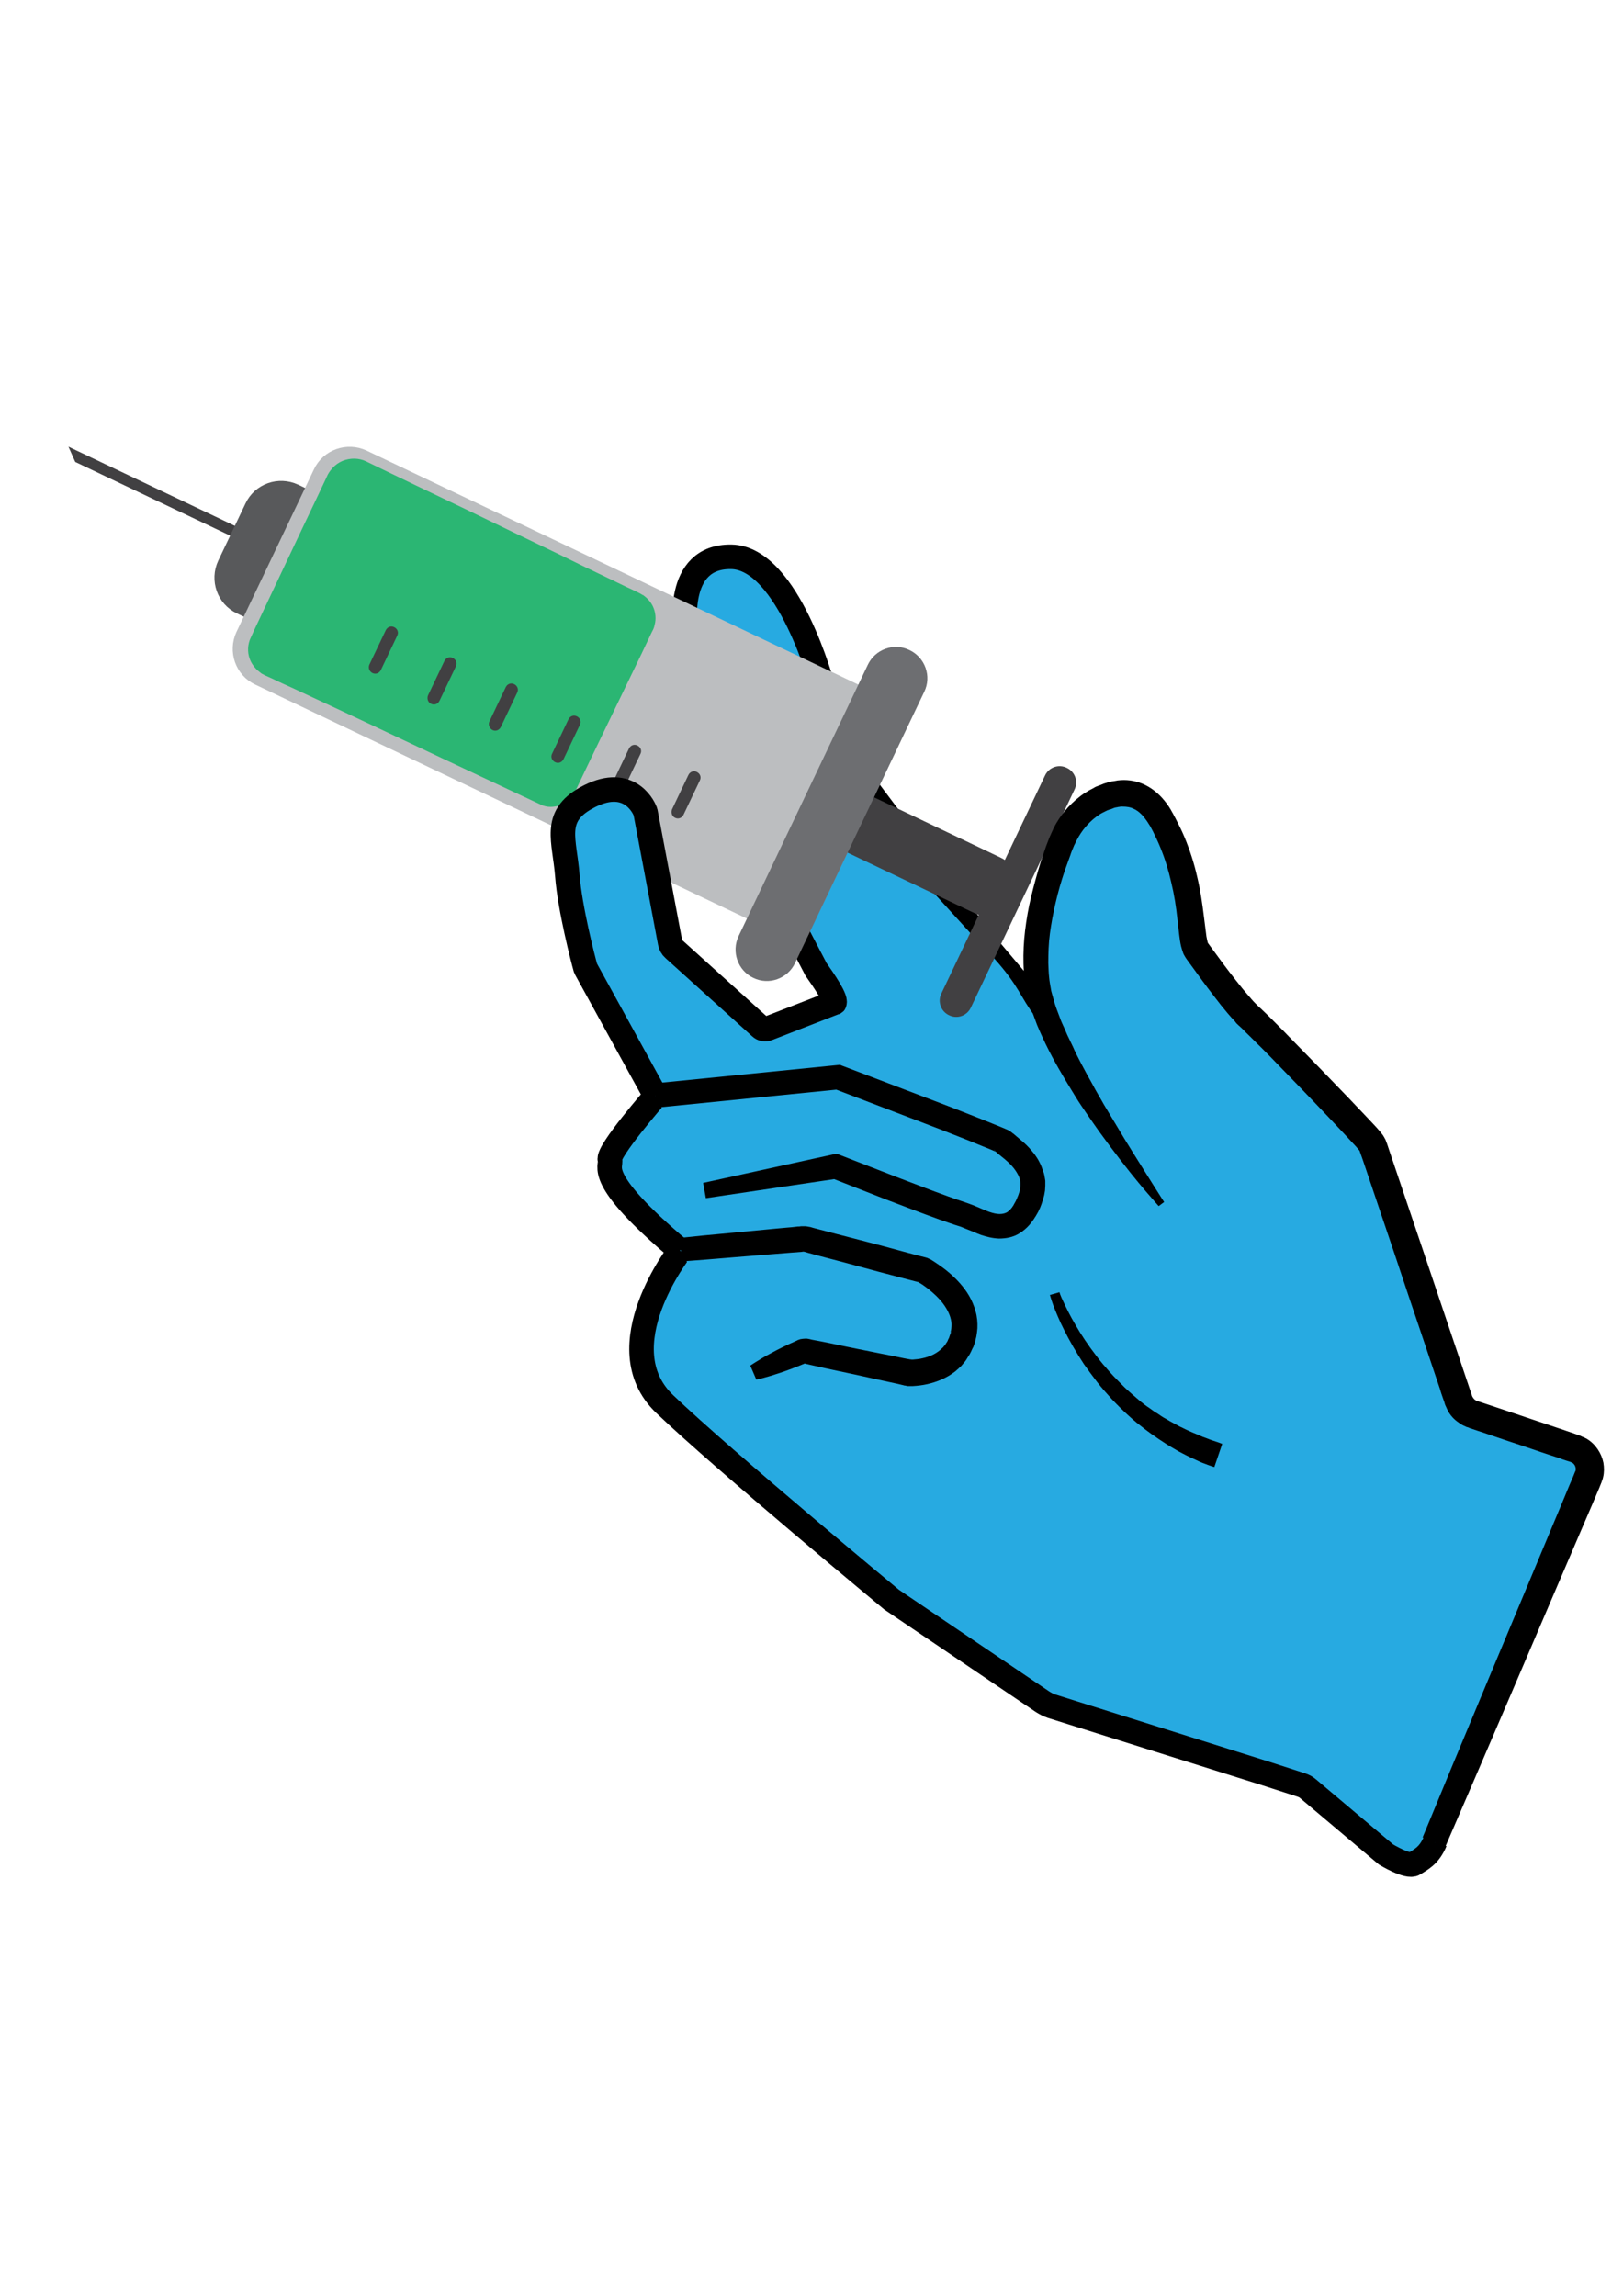 <?xml version="1.0" encoding="utf-8"?>
<!-- Generator: Adobe Illustrator 19.0.0, SVG Export Plug-In . SVG Version: 6.00 Build 0)  -->
<svg version="1.1" xmlns="http://www.w3.org/2000/svg" xmlns:xlink="http://www.w3.org/1999/xlink" x="0px" y="0px"
	 viewBox="0 0 595.3 841.9" style="enable-background:new 0 0 595.3 841.9;" xml:space="preserve">
<style type="text/css">
	.st0{fill:#27AAE1;}
	.st1{fill:none;stroke:#2BB673;stroke-width:9;stroke-miterlimit:10;}
	.st2{fill:#27AAE1;stroke:#000000;stroke-width:9;stroke-miterlimit:10;}
	.st3{fill:#2BB673;stroke:#000000;stroke-width:9;stroke-miterlimit:10;}
	.st4{fill:#414042;}
	.st5{fill:#58595B;stroke:#58595B;stroke-width:5;stroke-miterlimit:10;}
	.st6{fill:#BCBEC0;stroke:#BCBEC0;stroke-width:5;stroke-miterlimit:10;}
	.st7{fill:#2BB673;}
	.st8{fill:#BCBEC0;}
	.st9{fill:#6D6E71;}
	.st10{stroke:#000000;stroke-miterlimit:10;}
</style>
<g id="Layer_1">
	<g id="Layer_5">
		<path id="XMLID_12_" class="st0" d="M526.9,617.7l-68-171.5l-77.9-70.7l-74.9,9.7L384,486.4L468,620.2l51,51.5h5l8-8.6
			c0,0,1-28.4,0-30.4C531,630.7,526.9,617.7,526.9,617.7z"/>
		<path id="XMLID_10_" class="st0" d="M307.9,371.2l-9.4,5.4c0,0,17,9.5,17.4,9.5s32.6-2.5,37.9-2.5s27.6-7.8,27.6-7.8l-14-7.9
			c0,0-44.8-20.4-47.3-20.8s-16.5,1-16.5,1l0.8,7.2l5,9.4c1.1,2,0.7,4.1-0.8,5.9C308.6,370.8,307.9,370.2,307.9,371.2z"/>
	</g>
</g>
<g id="Layer_4">
	<path id="XMLID_89_" class="st1" d="M264.3,206.9"/>
	<g id="XMLID_86_">
		<path id="XMLID_88_" class="st2" d="M301.8,251.9c0,0-12.6-47.4-33.6-47.7s-16.7,26.9-16.7,26.9l12.2,56.3l35.3,67.5
			c0.2,0.5,0.5,0.9,0.8,1.3c1.7,2.4,7.8,11.1,6,11.8"/>
		<polyline id="XMLID_87_" class="st2" points="296.7,252.7 315,285 358.2,342.5 384,373 		"/>
	</g>
	<path id="XMLID_85_" class="st3" d="M384,373"/>
	<g id="XMLID_78_">
		<g id="XMLID_83_">
			<path id="XMLID_1_" class="st0" d="M382.1,375.8c-0.5,2.8-39.9-15.8-74-20.1c-0.8-0.1-1.6-0.6-1.9-1.4l-4.4-9.1
				c-6.5-21-5.7-38.3,1.7-42.2c7.3-3.8,21.1,5.6,28.2,13c8.8,9.1,13.2,14.1,26.8,29c2.6,2.8,2.8,2.8,6,6.3
				c9.4,10.4,9.8,14.5,15,21.2C380.9,374.4,382.2,375.4,382.1,375.8z"/>
		</g>
		<g id="XMLID_82_">
		</g>
	</g>
</g>
<g id="Layer_3">
	<polygon id="XMLID_43_" class="st4" points="155.6,230.3 27.6,169.4 25.1,163.8 157.3,226.7 	"/>
	<path id="XMLID_42_" class="st5" d="M176.8,264.9l-88.8-42.2c-6-2.8-8.5-10-5.7-16l10-21c2.8-6,10-8.5,16-5.7l88.8,42.2
		c6,2.8,8.5,10,5.7,16l-10,21C190,265.2,182.8,267.7,176.8,264.9z"/>
	<path id="XMLID_41_" class="st6" d="M282.6,338.2L94.7,248.8c-6-2.8-8.5-10-5.7-16l28.4-59.6c2.8-6,10-8.5,16-5.7l187.9,89.4
		c6,2.8,8.5,10,5.7,16l-28.4,59.6C295.7,338.5,288.5,341,282.6,338.2z"/>
	<g id="XMLID_40_">
		<path id="XMLID_44_" class="st7" d="M197.2,297.2L96.4,249.2c-6-2.8-8.5-10-5.7-16l28.4-59.6c2.8-6,10-8.5,16-5.7l100.7,47.9
			c6,2.8,8.5,10,5.7,16l-28.4,59.6C210.3,297.4,203.1,300,197.2,297.2z"/>
		<path id="XMLID_22_" class="st8" d="M196.1,299.3c0,0-24.2-11.7-60.5-29.3c-9.1-4.4-18.9-9.2-29.3-14.2c-2.6-1.3-5.2-2.5-7.9-3.8
			c-0.7-0.3-1.3-0.6-2-1l-0.5-0.2l-0.2-0.1l-0.1-0.1l-0.2-0.1c-0.3-0.2-0.6-0.3-1-0.6c-0.8-0.5-1.4-1-2.1-1.6
			c-0.6-0.6-1.2-1.3-1.7-2c-2-2.8-2.9-6.4-2.4-9.9l0.3-1.3l0.4-1.3l0.5-1.2l0.5-1.1c0.7-1.4,1.4-2.8,2-4.2
			c5.4-11.4,11.1-23.1,16.8-35.1c2.8-6,5.7-12,8.6-18l0.5-1.1l0.6-1.2c0.3-0.4,0.5-0.8,0.8-1.2c0.3-0.4,0.6-0.7,0.9-1.1
			c1.3-1.4,2.9-2.5,4.6-3.2c3.5-1.5,7.6-1.4,11,0.2c12.2,5.7,24.3,11.5,36.3,17.1c12,5.6,23.8,11.2,35.2,16.5
			c5.7,2.7,11.3,5.3,16.8,7.9c2.7,1.3,5.5,2.6,8.2,3.8c1.3,0.6,2.7,1.3,4,1.9l0.6,0.3l0.5,0.3l0.5,0.3c0.2,0.1,0.4,0.2,0.6,0.4
			c0.8,0.5,1.4,1,2.1,1.6c2.5,2.3,4,5.5,4.3,8.8c0.2,1.6,0,3.3-0.4,4.9l-0.3,1.2l-0.5,1.1c-0.3,0.7-0.6,1.3-0.9,1.9
			c-2.3,4.9-4.5,9.7-6.7,14.2c-4.3,9.1-8.2,17.5-11.7,24.9c-1.7,3.7-3.4,7.2-4.9,10.4c-0.8,1.6-1.5,3.1-2.2,4.6
			c-0.3,0.7-0.7,1.5-1,2.1c-0.2,0.3-0.3,0.7-0.5,1l-0.2,0.5l-0.1,0.1l-0.1,0.2l-0.1,0.2l-0.3,0.5c-0.1,0.2-0.2,0.3-0.3,0.5
			c-0.3,0.4-0.5,0.8-0.8,1.1c-0.3,0.3-0.5,0.6-0.8,1c-0.3,0.3-0.6,0.6-0.9,0.9c-1.2,1.1-2.4,1.9-3.7,2.5c-2.5,1.1-4.9,1.4-6.8,1.4
			c-1.9-0.1-3.3-0.5-4.2-0.8C196.6,299.5,196.1,299.3,196.1,299.3z M198.2,295c0,0,0.3,0.1,0.9,0.4c0.6,0.2,1.5,0.5,2.8,0.5
			c1.2,0,2.8-0.2,4.5-1c1.6-0.8,3.3-2.1,4.4-4.3c2.5-5.3,5.6-11.7,9.1-19c3.6-7.4,7.6-15.7,12-24.8c2.2-4.5,4.5-9.3,6.8-14.2
			c0.3-0.6,0.6-1.3,0.9-1.8l0.3-0.8l0.2-0.8c0.3-1.1,0.4-2.2,0.3-3.4c-0.2-2.3-1.2-4.6-3-6.3c-0.4-0.4-0.9-0.8-1.3-1.1
			c-0.1-0.1-0.2-0.2-0.4-0.2l-0.5-0.3l-0.5-0.3l-0.4-0.2c-1.3-0.6-2.6-1.3-4-1.9c-2.7-1.3-5.4-2.6-8.1-3.9c-5.5-2.6-11-5.3-16.7-8.1
			c-11.4-5.5-23.1-11.1-35-16.9c-11.9-5.7-24.1-11.5-36.2-17.4c-2.7-1.3-5.8-1.3-8.6-0.2c-1.4,0.6-2.6,1.4-3.6,2.5
			c-0.2,0.3-0.5,0.6-0.7,0.8l-0.6,0.8l-0.6,1l-0.5,1.1c-2.9,6.1-5.7,12.1-8.6,18.1c-5.7,12-11.2,23.7-16.6,35.1
			c-0.7,1.4-1.3,2.8-2,4.3l-0.5,1.1l-0.4,0.9l-0.3,1l-0.2,1c-0.4,2.7,0.3,5.4,1.9,7.5c0.4,0.5,0.8,1,1.3,1.5c0.5,0.4,1,0.8,1.5,1.2
			c0.2,0.2,0.6,0.3,0.9,0.5l0.2,0.1l0.1,0.1c-0.1-0.1,0,0,0,0l0.5,0.2c0.7,0.3,1.3,0.6,2,0.9c2.7,1.3,5.3,2.5,8,3.7
			c10.5,4.9,20.4,9.5,29.5,13.8C173.8,283.6,198.2,295,198.2,295z"/>
	</g>
	<path id="XMLID_39_" class="st4" d="M246.5,296.8l6-12.6c0.6-1.2,1.9-1.7,3.1-1.1h0c1.2,0.6,1.7,1.9,1.1,3.1l-6,12.6
		c-0.6,1.2-1.9,1.7-3.1,1.1h0C246.5,299.4,246,298,246.5,296.8z"/>
	<path id="XMLID_38_" class="st4" d="M224.7,287.1l6-12.6c0.6-1.2,1.9-1.7,3.1-1.1l0,0c1.2,0.6,1.7,1.9,1.1,3.1l-6,12.6
		c-0.6,1.2-1.9,1.7-3.1,1.1l0,0C224.6,289.6,224.1,288.2,224.7,287.1z"/>
	<path id="XMLID_35_" class="st4" d="M202.5,276.4l6-12.6c0.6-1.2,1.9-1.7,3.1-1.1l0,0c1.2,0.6,1.7,1.9,1.1,3.1l-6,12.6
		c-0.6,1.2-1.9,1.7-3.1,1.1v0C202.4,278.9,201.9,277.6,202.5,276.4z"/>
	<path id="XMLID_9_" class="st4" d="M179.5,264.6l6-12.6c0.6-1.2,1.9-1.7,3.1-1.1l0,0c1.2,0.6,1.7,1.9,1.1,3.1l-6,12.6
		c-0.6,1.2-1.9,1.7-3.1,1.1l0,0C179.5,267.1,179,265.7,179.5,264.6z"/>
	<path id="XMLID_8_" class="st4" d="M157,255l6-12.6c0.6-1.2,1.9-1.7,3.1-1.1v0c1.2,0.6,1.7,1.9,1.1,3.1l-6,12.6
		c-0.6,1.2-1.9,1.7-3.1,1.1v0C157,257.6,156.5,256.2,157,255z"/>
	<path id="XMLID_5_" class="st4" d="M135.5,243.7l6-12.6c0.6-1.2,1.9-1.7,3.1-1.1l0,0c1.2,0.6,1.7,1.9,1.1,3.1l-6,12.6
		c-0.6,1.2-1.9,1.7-3.1,1.1l0,0C135.4,246.2,135,244.8,135.5,243.7z"/>
	<path id="XMLID_6_" class="st4" d="M357.5,334.9l-52.9-25.2c-5.6-2.7-8-9.4-5.3-15v0c2.7-5.6,9.4-8,15-5.3l52.9,25.2
		c5.6,2.7,8,9.4,5.3,15v0C369.9,335.2,363.1,337.6,357.5,334.9z"/>
	<path id="XMLID_7_" class="st4" d="M345.3,364.3l38-79.9c1.4-3,5-4.3,8-2.8h0c3,1.4,4.3,5,2.8,8l-38,79.9c-1.4,3-5,4.3-8,2.8h0
		C345.1,370.9,343.8,367.3,345.3,364.3z"/>
	<path id="XMLID_3_" class="st9" d="M270.9,343.3l47.4-99.5c2.7-5.7,9.6-8.2,15.3-5.4l0,0c5.7,2.7,8.2,9.6,5.4,15.3l-47.4,99.5
		c-2.7,5.7-9.6,8.2-15.3,5.4l0,0C270.6,355.9,268.2,349,270.9,343.3z"/>
</g>
<g id="Layer_2">
	<g id="XMLID_4_">
		<g id="XMLID_61_">
			<path id="XMLID_66_" class="st2" d="M306.8,367.4l-25.2,9.8c-0.9,0.4-2,0.2-2.7-0.5L247.1,348c-0.7-0.6-1.1-1.4-1.3-2.3l-9-47.7
				c0-0.2-0.1-0.4-0.2-0.6c-0.8-2.1-6.6-13.2-21.7-4.7c-12.3,6.9-7.8,15.4-6.8,28.4c0.9,12,5.8,30.9,6.6,33.7
				c0.1,0.2,0.2,0.5,0.3,0.7l25.5,46.4c0,0-17.8,20.4-16.8,23.4c0.9,2.6-6.2,6.3,25.8,33.3c0,0-27.7,35.3-5.7,56.3
				c22,21,83.2,71.7,83.2,71.7l55.3,37.4c1.1,0.7,2.2,1.3,3.4,1.7l78.6,24.7l13,4.2c0.9,0.3,1.7,0.7,2.4,1.3l28.7,24.2
				c0,0,8.1,4.9,10.3,3.4s5.4-2.7,7.7-8.2"/>
			<g id="XMLID_62_">
				<path id="XMLID_34_" class="st0" d="M240.4,401.8l67-6.7l39,14.9c0.3,0.1,21.4,8.3,21.9,8.9c1.2,1.8,14.2,8.6,9.6,20.8
					c-6.3,16.9-17.6,8-24.4,5.9c-10.2-3.2-46.9-17.7-46.9-17.7l-48.2,8.8"/>
				<path id="XMLID_33_" d="M240,397.3l67-6.7l1.1-0.1l1,0.4l39.9,15.2l9.9,3.9l5,2c1.7,0.7,3.3,1.3,5.1,2.1
					c0.2,0.1,0.5,0.2,0.7,0.3l0.4,0.2l0,0l0.1,0.1c0.2,0.1,0.3,0.2,0.5,0.3c0.3,0.2,0.6,0.5,0.9,0.7c0.1,0.1,0.3,0.3,0.4,0.4
					c0.1,0.2-0.5-0.6-0.2-0.3l0,0l0.1,0.1c0.1,0.1,0.2,0.2,0.2,0.2c0,0,0,0,0,0l2,1.7c1.5,1.2,3,2.6,4.4,4.3
					c1.4,1.6,2.6,3.5,3.5,5.7c0.2,0.5,0.4,1.1,0.6,1.7l0.3,0.8l0.2,0.9c0.1,0.6,0.2,1.2,0.3,1.8l0,1.8c0,0.6-0.1,1.2-0.1,1.8
					c-0.1,0.6-0.2,1.2-0.3,1.7c-0.3,1.1-0.6,2.2-1,3.3l-0.5,1.3l-0.7,1.5l-0.8,1.4c-0.3,0.5-0.6,0.9-0.9,1.4
					c-1.2,1.8-2.9,3.7-5.2,5.1c-1.1,0.7-2.4,1.2-3.7,1.5c-1.3,0.3-2.6,0.4-3.8,0.4c-2.5-0.1-4.6-0.7-6.5-1.3
					c-1.9-0.7-3.6-1.5-5.2-2.1c-0.8-0.3-1.5-0.6-2.2-0.9l-2.5-0.8c-1.7-0.6-3.5-1.2-5.2-1.8c-6.7-2.4-13.4-5-20-7.5l-19.9-7.8l0,0
					l2.5,0.2l-48.5,7.2l-1-5.6l47.9-10.5l1.1-0.2l1.3,0.5l0,0l19.8,7.7c6.6,2.5,13.2,5.1,19.9,7.5c1.7,0.6,3.3,1.2,4.9,1.7l2.6,0.9
					c1,0.4,1.9,0.7,2.8,1.1c1.7,0.7,3.2,1.4,4.6,1.9c1.4,0.5,2.8,0.8,3.8,0.8c1.1,0,1.9-0.2,2.7-0.6c0.8-0.5,1.6-1.3,2.3-2.4
					l0.5-0.9l0.5-0.9l0.4-0.9l0.5-1.2c0.2-0.6,0.4-1.2,0.6-1.8l0.1-0.9c0-0.3,0.1-0.6,0.1-0.9c0-0.3,0-0.6,0-0.9
					c0-0.3-0.1-0.6-0.1-0.8l-0.1-0.4l-0.1-0.4c-0.1-0.3-0.2-0.6-0.3-0.8c-0.5-1.1-1.2-2.2-2.1-3.3c-0.9-1.1-2-2.1-3.3-3.2l-2.1-1.7
					c-0.3-0.3-0.7-0.6-1-0.9L365,422l-0.1-0.1l0,0c0.2,0.3-0.4-0.5-0.3-0.3c0.1,0.1,0.1,0.2,0.2,0.3c0.2,0.2,0.4,0.4,0.6,0.5
					c0.1,0.1,0.2,0.1,0.3,0.2c0.1,0,0.1,0.1,0.1,0l0,0l-0.2-0.1l-0.5-0.2c-1.5-0.7-3.1-1.3-4.8-2l-4.9-2l-9.9-3.9l-39.8-15.2l2,0.3
					l-67,6.7L240,397.3z"/>
			</g>
		</g>
		<g id="XMLID_57_">
			<path id="XMLID_31_" class="st0" d="M249.4,458.4l44.4-3.9c0.7-0.1,1.5,0,2.2,0.2l41.9,11.1c0.3,0.1,0.6,0.2,0.9,0.4
				c2.8,1.6,17.7,10.9,14.1,23.9c-3.6,13-17.1,13.4-19.6,13.4c-0.2,0-0.5,0-0.7-0.1l-37.3-7.7c-0.6-0.1-1.2-0.1-1.8,0.2l-17.6,7.6"
				/>
			<path id="XMLID_30_" d="M249,454c0,0,3.2-0.3,8.8-0.9c5.6-0.5,13.6-1.3,23.3-2.2c2.4-0.2,4.9-0.5,7.5-0.7c1.3-0.1,2.6-0.2,4-0.4
				l0.5,0l0.7-0.1c0.6,0,1.2,0,1.8,0c0.6,0.1,1.2,0.2,1.7,0.3l1,0.3c5.4,1.4,11,2.9,16.9,4.4c5.8,1.5,11.9,3.1,18,4.8
				c1.5,0.4,3.1,0.8,4.6,1.2l1.2,0.3l0.4,0.1c0.3,0.1,0.4,0.1,0.7,0.2c0.4,0.2,0.9,0.4,1.3,0.6c0.8,0.5,1.6,1,2.3,1.5
				c3,2,5.8,4.3,8.3,7.1c2.5,2.8,4.7,6.2,5.8,10.3c0.6,2,0.8,4.2,0.7,6.3c-0.1,1.1-0.2,2.1-0.4,3.1l-0.2,0.8l-0.1,0.4l-0.1,0.4
				l0,0.1l0,0.1l-0.4,1.1l-0.2,0.6c-0.1,0.2-0.1,0.4-0.3,0.6l-0.7,1.5c-0.5,1.1-1.1,1.8-1.6,2.7l-0.4,0.6l-0.5,0.6l-1,1.2
				c-0.7,0.7-1.5,1.4-2.2,2c-3.2,2.5-6.8,3.9-10.3,4.7c-1.8,0.4-3.5,0.6-5.3,0.7c-0.2,0-0.4,0-0.7,0l-0.4,0l-0.2,0
				c0.4,0-0.6,0-0.5,0l-0.1,0l-0.5-0.1l-0.5-0.1l-0.1,0l-0.1,0l-0.3-0.1c-0.7-0.2-1.4-0.3-2.1-0.5c-2.8-0.6-5.6-1.2-8.3-1.8
				c-5.4-1.2-10.5-2.3-15.3-3.3c-2.4-0.5-4.6-1-6.8-1.5c-1.1-0.2-2.1-0.5-3.1-0.7c-0.3-0.1-0.5-0.1-0.8-0.2l-0.3-0.1
				c0.2,0,0.2,0,0.3,0c0.1,0,0.3,0,0.4,0c0.1,0,0.1,0,0.2-0.1l0.1,0l-0.2,0.1c-3.6,1.5-6.8,2.7-9.5,3.6c-2.7,0.9-4.8,1.5-6.3,1.9
				c-1.5,0.4-2.3,0.5-2.3,0.5l-2.2-5.1c0,0,0.7-0.5,2-1.3c1.3-0.8,3.2-2,5.7-3.3c2.5-1.4,5.6-2.9,9.2-4.5l0.2-0.1
				c0.1-0.1,0.3-0.1,0.4-0.2c0.3-0.1,0.6-0.2,0.9-0.3c0.6-0.1,1.3-0.2,1.9-0.2c0.3,0,0.6,0,1,0.1l0.5,0.1c0.3,0.1,0.5,0.1,0.8,0.2
				c1,0.2,2.1,0.4,3.2,0.6c2.2,0.4,4.4,0.9,6.8,1.4c4.7,1,9.9,2,15.3,3.1c2.7,0.5,5.5,1.1,8.4,1.7c0.7,0.1,1.4,0.3,2.2,0.4l0.3,0.1
				l0.1,0l0.1,0c-0.9-0.1-0.2,0-0.4-0.1l0.6,0.1l0.1,0c0.1,0-0.8,0-0.4,0l0.1,0l0.2,0c0.1,0,0.3,0,0.4,0c1.2-0.1,2.4-0.2,3.6-0.5
				c2.4-0.5,4.6-1.5,6.3-2.9c0.4-0.4,0.8-0.7,1.2-1.1l0.5-0.6l0.3-0.3l0.2-0.4c0.3-0.5,0.7-0.9,0.8-1.4c0.1-0.2,0.2-0.4,0.3-0.6
				c0.1-0.1,0.1-0.3,0.2-0.5l0.2-0.6l0.4-1.1l0-0.1l0-0.1c0.1-0.3-0.1,0.3-0.1,0.2l0-0.2l0.1-0.4c0.1-0.5,0.2-1.1,0.2-1.6
				c0.1-1.1-0.1-2.1-0.4-3.2c-0.6-2.1-1.9-4.3-3.7-6.4c-1.8-2-4-3.9-6.3-5.5c-0.6-0.4-1.2-0.8-1.8-1.1c0.1,0,0.1,0.1,0.2,0.1l0.1,0
				l-0.2-0.1l-1.2-0.3c-1.5-0.4-3.1-0.8-4.6-1.2c-6.1-1.6-12.2-3.2-18-4.8c-5.8-1.6-11.5-3-16.9-4.5l-1-0.3c-0.2,0-0.2,0-0.3-0.1
				c-0.1,0-0.2,0-0.2,0l-0.8,0.1c-1.3,0.1-2.7,0.2-4,0.3c-2.6,0.2-5.1,0.4-7.5,0.6c-9.6,0.8-17.7,1.4-23.3,1.9
				c-5.6,0.4-8.8,0.7-8.8,0.7L249,454z"/>
		</g>
		<g id="XMLID_53_">
			<path id="XMLID_28_" class="st0" d="M386.9,474.4c0,0,14,44,60,59.5"/>
			<path id="XMLID_27_" d="M388.6,473.9c0,0,0.1,0.3,0.3,0.9c0.2,0.6,0.6,1.4,1.1,2.5c1,2.1,2.4,5.1,4.5,8.6c2,3.5,4.6,7.4,7.6,11.3
				c1.5,2,3.2,4,4.9,5.9c1.7,1.9,3.6,3.8,5.5,5.7c1.9,1.8,3.9,3.5,5.9,5.2c1,0.8,2,1.6,3.1,2.3c1,0.7,2,1.5,3.1,2.1
				c1,0.7,2,1.4,3,1.9c1,0.6,2,1.2,3,1.7c1,0.5,1.9,1.1,2.9,1.5c0.9,0.5,1.9,0.9,2.7,1.3c0.9,0.4,1.8,0.8,2.6,1.1
				c0.8,0.3,1.6,0.7,2.3,1c1.5,0.5,2.8,1.1,3.8,1.4c2.2,0.7,3.4,1.2,3.4,1.2l-2.9,8.5c0,0-1.4-0.4-3.7-1.3c-1.2-0.4-2.5-1.1-4.1-1.8
				c-0.8-0.3-1.6-0.8-2.5-1.2c-0.9-0.5-1.8-0.9-2.7-1.4c-0.9-0.5-1.9-1.1-2.9-1.7c-1-0.6-2-1.2-3-1.9c-1-0.6-2.1-1.4-3.1-2.1
				c-1.1-0.7-2.1-1.5-3.2-2.3c-1.1-0.8-2.1-1.7-3.2-2.5c-1.1-0.9-2.1-1.8-3.1-2.7c-2.1-1.9-4.1-3.9-6-5.9c-1.9-2.1-3.8-4.2-5.5-6.4
				c-1.7-2.2-3.3-4.4-4.8-6.5c-2.9-4.4-5.3-8.6-7.2-12.4c-1.9-3.7-3.2-7-4.1-9.3c-0.4-1.1-0.7-2.1-0.9-2.7c-0.2-0.6-0.3-1-0.3-1
				L388.6,473.9z"/>
		</g>
		<g id="XMLID_37_">
			<path id="XMLID_24_" class="st0" d="M426,441.6c0,0-38.4-49.5-44.7-77c-4.6-19.9,3.4-44.1,8.2-56c2.7-6.7,7.7-12.3,14.2-15.4
				c6.9-3.3,15.8-4.1,22.4,7.5c12.5,22,10,44,13,48s14.4,20,19.5,24.5c4.5,4,39.1,39.6,44.3,45.8c0.5,0.5,0.8,1.2,1,1.9l31.3,92.8
				c0.8,2.5,2.8,4.5,5.3,5.3l37.5,12.5c4.3,1.4,6.5,6.3,4.8,10.5l-56.5,133.7"/>
			<path id="XMLID_15_" d="M425,442.3c0,0-1.7-1.9-4.8-5.5c-3.1-3.6-7.5-9-12.8-16.1c-1.3-1.8-2.7-3.7-4.2-5.7
				c-1.4-2-2.9-4.1-4.4-6.3c-1.5-2.2-3.1-4.5-4.6-7c-1.5-2.5-3.1-5-4.7-7.8c-3.2-5.4-6.3-11.3-9.1-18c-0.6-1.7-1.3-3.4-1.9-5.2
				c-0.3-0.9-0.5-1.8-0.8-2.8l-0.4-1.4L377,366l-0.1-0.4c0,0-0.1-0.4-0.1-0.3l0-0.2c-0.7-3.3-1.3-7.8-1.4-11.7
				c-0.1-4,0.1-8.1,0.6-12.2c0.5-4.1,1.2-8.2,2.2-12.3c1-4.1,2.1-8.2,3.4-12.4c0.7-2.1,1.4-4.1,2.1-6.2c0.4-1,0.8-2.1,1.2-3.1
				l0.2-0.5l0.2-0.4l0.3-0.7c0.2-0.5,0.6-1.2,0.8-1.8c2.3-4.5,5.5-8.5,9.7-11.7c1-0.8,2.1-1.5,3.3-2.2c0.6-0.3,1.1-0.6,1.7-0.9
				l0.2-0.1c0.1-0.1,0,0,0.3-0.2l0.4-0.2l0.8-0.3c0.6-0.2,1.3-0.5,2-0.8c0.7-0.2,1.3-0.4,2-0.6c0.7-0.2,1.4-0.3,2.1-0.4l1.1-0.2
				l1.1-0.1c3-0.2,6.2,0.4,9,1.8c2.8,1.4,5.1,3.4,6.9,5.6c0.9,1.1,1.7,2.2,2.4,3.4l0.5,0.9l0.1,0.2l0.2,0.3l0.2,0.4l0.8,1.5
				c1.2,2.3,2.3,4.5,3.3,6.9c1.9,4.6,3.5,9.5,4.6,14.4c1.2,4.9,1.9,9.9,2.5,14.8c0.3,2.4,0.6,4.9,0.9,7.1c0.1,0.5,0.2,1.1,0.3,1.5
				c0.1,0.4,0.2,0.8,0.3,0.9c0,0,0,0,0,0c0-0.1-0.1-0.2-0.2-0.2l0.5,0.7l1.1,1.5c2.9,4,5.8,7.9,8.8,11.7c1.5,1.9,3,3.8,4.6,5.6
				c0.8,0.9,1.5,1.8,2.3,2.6c0.4,0.4,0.8,0.8,1.1,1.1l1.3,1.2c0.9,0.9,2,1.9,2.8,2.7l2.7,2.7c1.8,1.8,3.6,3.6,5.3,5.4
				c7.1,7.2,14.1,14.4,21.1,21.7c3.5,3.7,7,7.3,10.5,11.1l1.3,1.5l0.2,0.2l0.2,0.3c0.2,0.3,0.4,0.5,0.6,0.8c0.3,0.5,0.6,1,0.9,1.6
				c0.1,0.3,0.2,0.6,0.3,0.8l0.2,0.5l0.3,0.9l0.6,1.8c0.8,2.4,1.6,4.8,2.4,7.1c3.2,9.5,6.4,19,9.6,28.4
				c6.3,18.6,12.4,36.9,18.4,54.6c0.2,0.4,0.5,0.8,0.8,1.1c0.2,0.1,0.4,0.3,0.6,0.4c0.1,0.1,0.2,0.1,0.3,0.1l0.5,0.2
				c2.2,0.7,4.4,1.5,6.6,2.2c4.4,1.5,8.8,2.9,13.1,4.4c4.3,1.4,8.6,2.9,12.8,4.3c1.1,0.4,2.1,0.7,3.2,1.1l0.8,0.3l0.4,0.1l0.2,0.1
				l0.5,0.2l0.4,0.2c0.1,0.1,0.2,0.1,0.5,0.2c0.5,0.2,1,0.5,1.4,0.7c3.1,1.9,5.3,5.2,6,8.7c0.3,1.8,0.3,3.6-0.1,5.3
				c-0.1,0.4-0.2,0.9-0.4,1.3c-0.1,0.4-0.3,0.9-0.4,1.1l-0.6,1.5c-0.8,2-1.7,3.9-2.5,5.9c-1.7,3.9-3.3,7.7-4.9,11.4
				c-3.2,7.5-6.3,14.7-9.3,21.7c-11.9,27.8-21.8,51-28.8,67.2c-7,16.2-11,25.5-11,25.5l-8.3-3.5c0,0,3.9-9.3,10.6-25.6
				c6.8-16.3,16.5-39.6,28.2-67.5c2.9-7,6-14.3,9.1-21.8c1.6-3.8,3.2-7.6,4.8-11.5c0.8-1.9,1.6-3.9,2.5-5.9l0.6-1.5
				c0.1-0.3,0.1-0.3,0.2-0.4c0-0.1,0.1-0.2,0.1-0.3c0.1-0.4,0.1-0.7,0-1.1c-0.1-0.7-0.6-1.4-1.2-1.8c-0.1-0.1,0,0,0,0
				c0.1,0-0.1-0.1-0.3-0.1l-0.4-0.2l-1.3-0.4c-1-0.3-2.1-0.7-3.2-1.1c-4.2-1.4-8.5-2.8-12.8-4.3c-4.3-1.4-8.7-2.9-13.1-4.4
				c-2.2-0.7-4.4-1.5-6.6-2.2l-0.4-0.2l-0.7-0.2c-0.4-0.2-0.9-0.4-1.3-0.6c-0.8-0.4-1.6-1-2.4-1.6c-1.5-1.2-2.7-2.7-3.5-4.5
				c-0.2-0.4-0.5-1.2-0.6-1.3l-0.2-0.6l-0.1-0.4l-0.6-1.7c-0.4-1.1-0.8-2.3-1.1-3.4c-0.8-2.3-1.5-4.5-2.3-6.8
				c-1.5-4.6-3.1-9.1-4.6-13.7c-3.1-9.2-6.3-18.6-9.4-28c-3.2-9.4-6.4-18.9-9.6-28.4c-0.8-2.4-1.6-4.8-2.4-7.1l-1.1-3.1l0-0.1
				c0,0,0,0,0,0l-0.2-0.2l-1.1-1.3c-3.3-3.6-6.8-7.3-10.2-10.9c-6.9-7.3-13.9-14.5-20.9-21.7c-1.8-1.8-3.5-3.6-5.3-5.3l-2.6-2.6
				c-0.9-0.9-1.7-1.6-2.5-2.5l-1.4-1.3c-0.6-0.5-1.1-1-1.5-1.6c-1-1-1.8-2-2.7-3c-1.7-2-3.3-4-4.8-6c-3.1-4-6-8-8.9-12l-1.1-1.5
				l-0.5-0.7c-0.2-0.3-0.4-0.7-0.6-1c-0.2-0.3-0.3-0.6-0.4-0.8c-0.4-1.1-0.6-1.9-0.8-2.6c-0.2-0.8-0.3-1.5-0.4-2.1
				c-0.4-2.7-0.6-5.1-0.9-7.5c-0.5-4.8-1.2-9.3-2.3-13.8c-1-4.4-2.3-8.7-4-12.8c-0.8-2-1.8-4.1-2.7-5.9l-0.8-1.5l-0.2-0.4
				c-0.1-0.1,0,0-0.1-0.1l-0.1-0.2l-0.4-0.6c-0.5-0.9-1.1-1.6-1.6-2.3c-1.1-1.4-2.4-2.5-3.7-3.1c-1.3-0.7-2.7-0.9-4.3-0.9l-0.6,0
				l-0.6,0.1c-0.4,0-0.8,0.2-1.2,0.2c-0.4,0.1-0.8,0.2-1.2,0.4c-0.4,0.2-0.7,0.3-1.2,0.4l-0.8,0.3l-0.4,0.2c0.2-0.1,0,0,0,0
				l-0.2,0.1c-0.4,0.2-0.8,0.4-1.2,0.6c-0.8,0.4-1.6,1-2.3,1.5c-2.9,2.2-5.3,5.1-7,8.4l-0.6,1.2L394,310l-0.2,0.4
				c0.1-0.1,0,0.1,0,0.1l-0.1,0.2c-0.4,1-0.8,1.9-1.1,2.9c-0.7,1.9-1.4,3.9-2.1,5.8c-1.3,3.9-2.4,7.7-3.3,11.6
				c-0.9,3.8-1.6,7.6-2.1,11.3c-0.5,3.7-0.6,7.4-0.6,10.9c0.1,1.7,0.1,3.5,0.3,5.1c0.1,1.5,0.5,3.4,0.8,5.2c0.4,1.6,0.9,3.1,1.3,4.6
				c0.5,1.6,1.1,3.1,1.7,4.7c0.5,1.5,1.2,3,1.9,4.5c0.6,1.5,1.3,3,2,4.4c0.7,1.4,1.4,2.9,2,4.3c0.7,1.4,1.4,2.7,2.1,4.1
				c1.4,2.7,2.8,5.2,4.2,7.7c1.3,2.5,2.8,4.9,4,7.1c2.7,4.5,5.2,8.7,7.5,12.5c4.6,7.5,8.3,13.3,10.8,17.3c2.5,4,3.9,6.1,3.9,6.1
				L425,442.3z"/>
		</g>
	</g>
</g>
<g id="Layer_6">
	<ellipse id="XMLID_36_" class="st10" cx="306.6" cy="368.5" rx="3.2" ry="3"/>
</g>
</svg>
